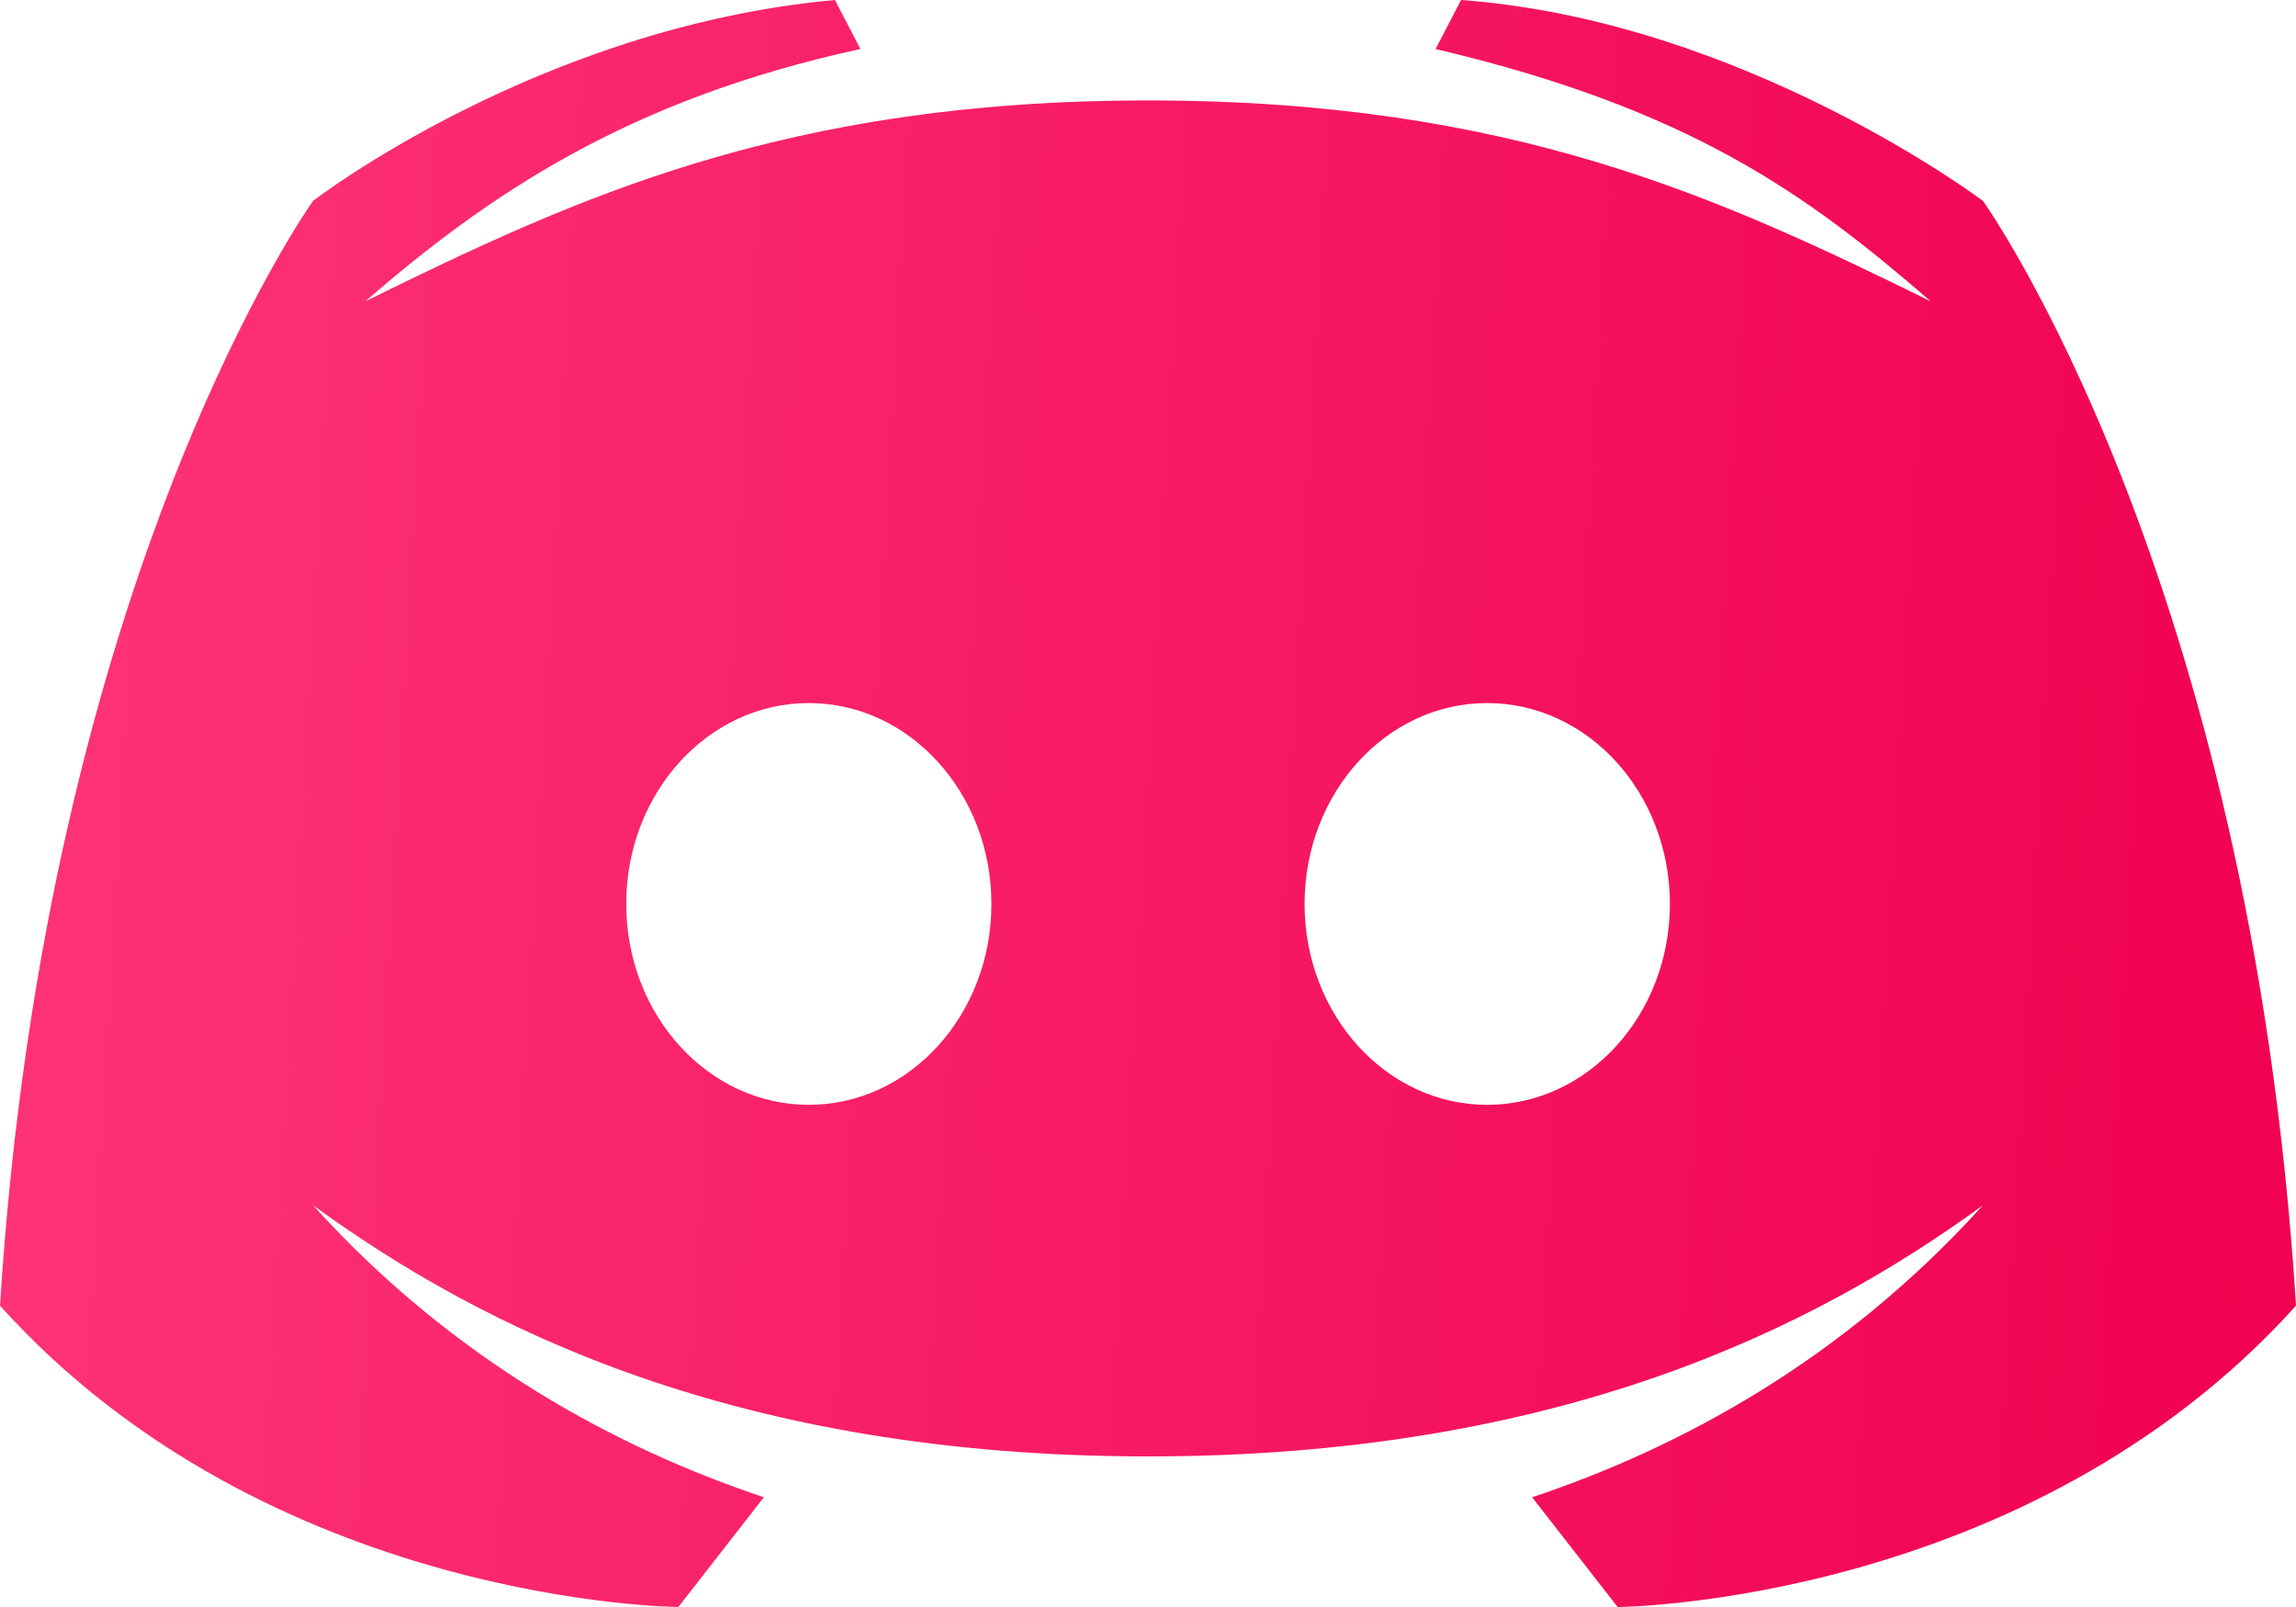 <svg width="20" height="14" viewBox="0 0 20 14" fill="none" xmlns="http://www.w3.org/2000/svg">
<path d="M17.273 1.75C17.273 1.75 15.189 0.18 12.727 0L12.505 0.427C14.731 0.951 15.752 1.702 16.818 2.625C14.979 1.722 13.164 0.875 10 0.875C6.836 0.875 5.02 1.722 3.182 2.625C4.248 1.702 5.463 0.868 7.495 0.427L7.273 0C4.69 0.235 2.727 1.75 2.727 1.75C2.727 1.75 0.4 4.998 0 11.375C2.346 13.979 5.909 14 5.909 14L6.654 13.044C5.39 12.621 3.961 11.865 2.727 10.5C4.199 11.572 6.42 12.688 10 12.688C13.579 12.688 15.801 11.572 17.273 10.5C16.039 11.865 14.611 12.621 13.346 13.044L14.091 14C14.091 14 17.654 13.979 20 11.375C19.601 4.998 17.273 1.75 17.273 1.75ZM7.045 9.625C6.167 9.625 5.455 8.841 5.455 7.875C5.455 6.909 6.167 6.125 7.045 6.125C7.924 6.125 8.636 6.909 8.636 7.875C8.636 8.841 7.924 9.625 7.045 9.625ZM12.954 9.625C12.076 9.625 11.364 8.841 11.364 7.875C11.364 6.909 12.076 6.125 12.954 6.125C13.833 6.125 14.546 6.909 14.546 7.875C14.546 8.841 13.833 9.625 12.954 9.625Z" fill="url(#paint0_linear)"/>
<defs>
<linearGradient id="paint0_linear" x1="0" y1="0" x2="20.732" y2="1.185" gradientUnits="userSpaceOnUse">
<stop stop-color="#FE3477"/>
<stop offset="1" stop-color="#F0014F"/>
</linearGradient>
</defs>
</svg>

